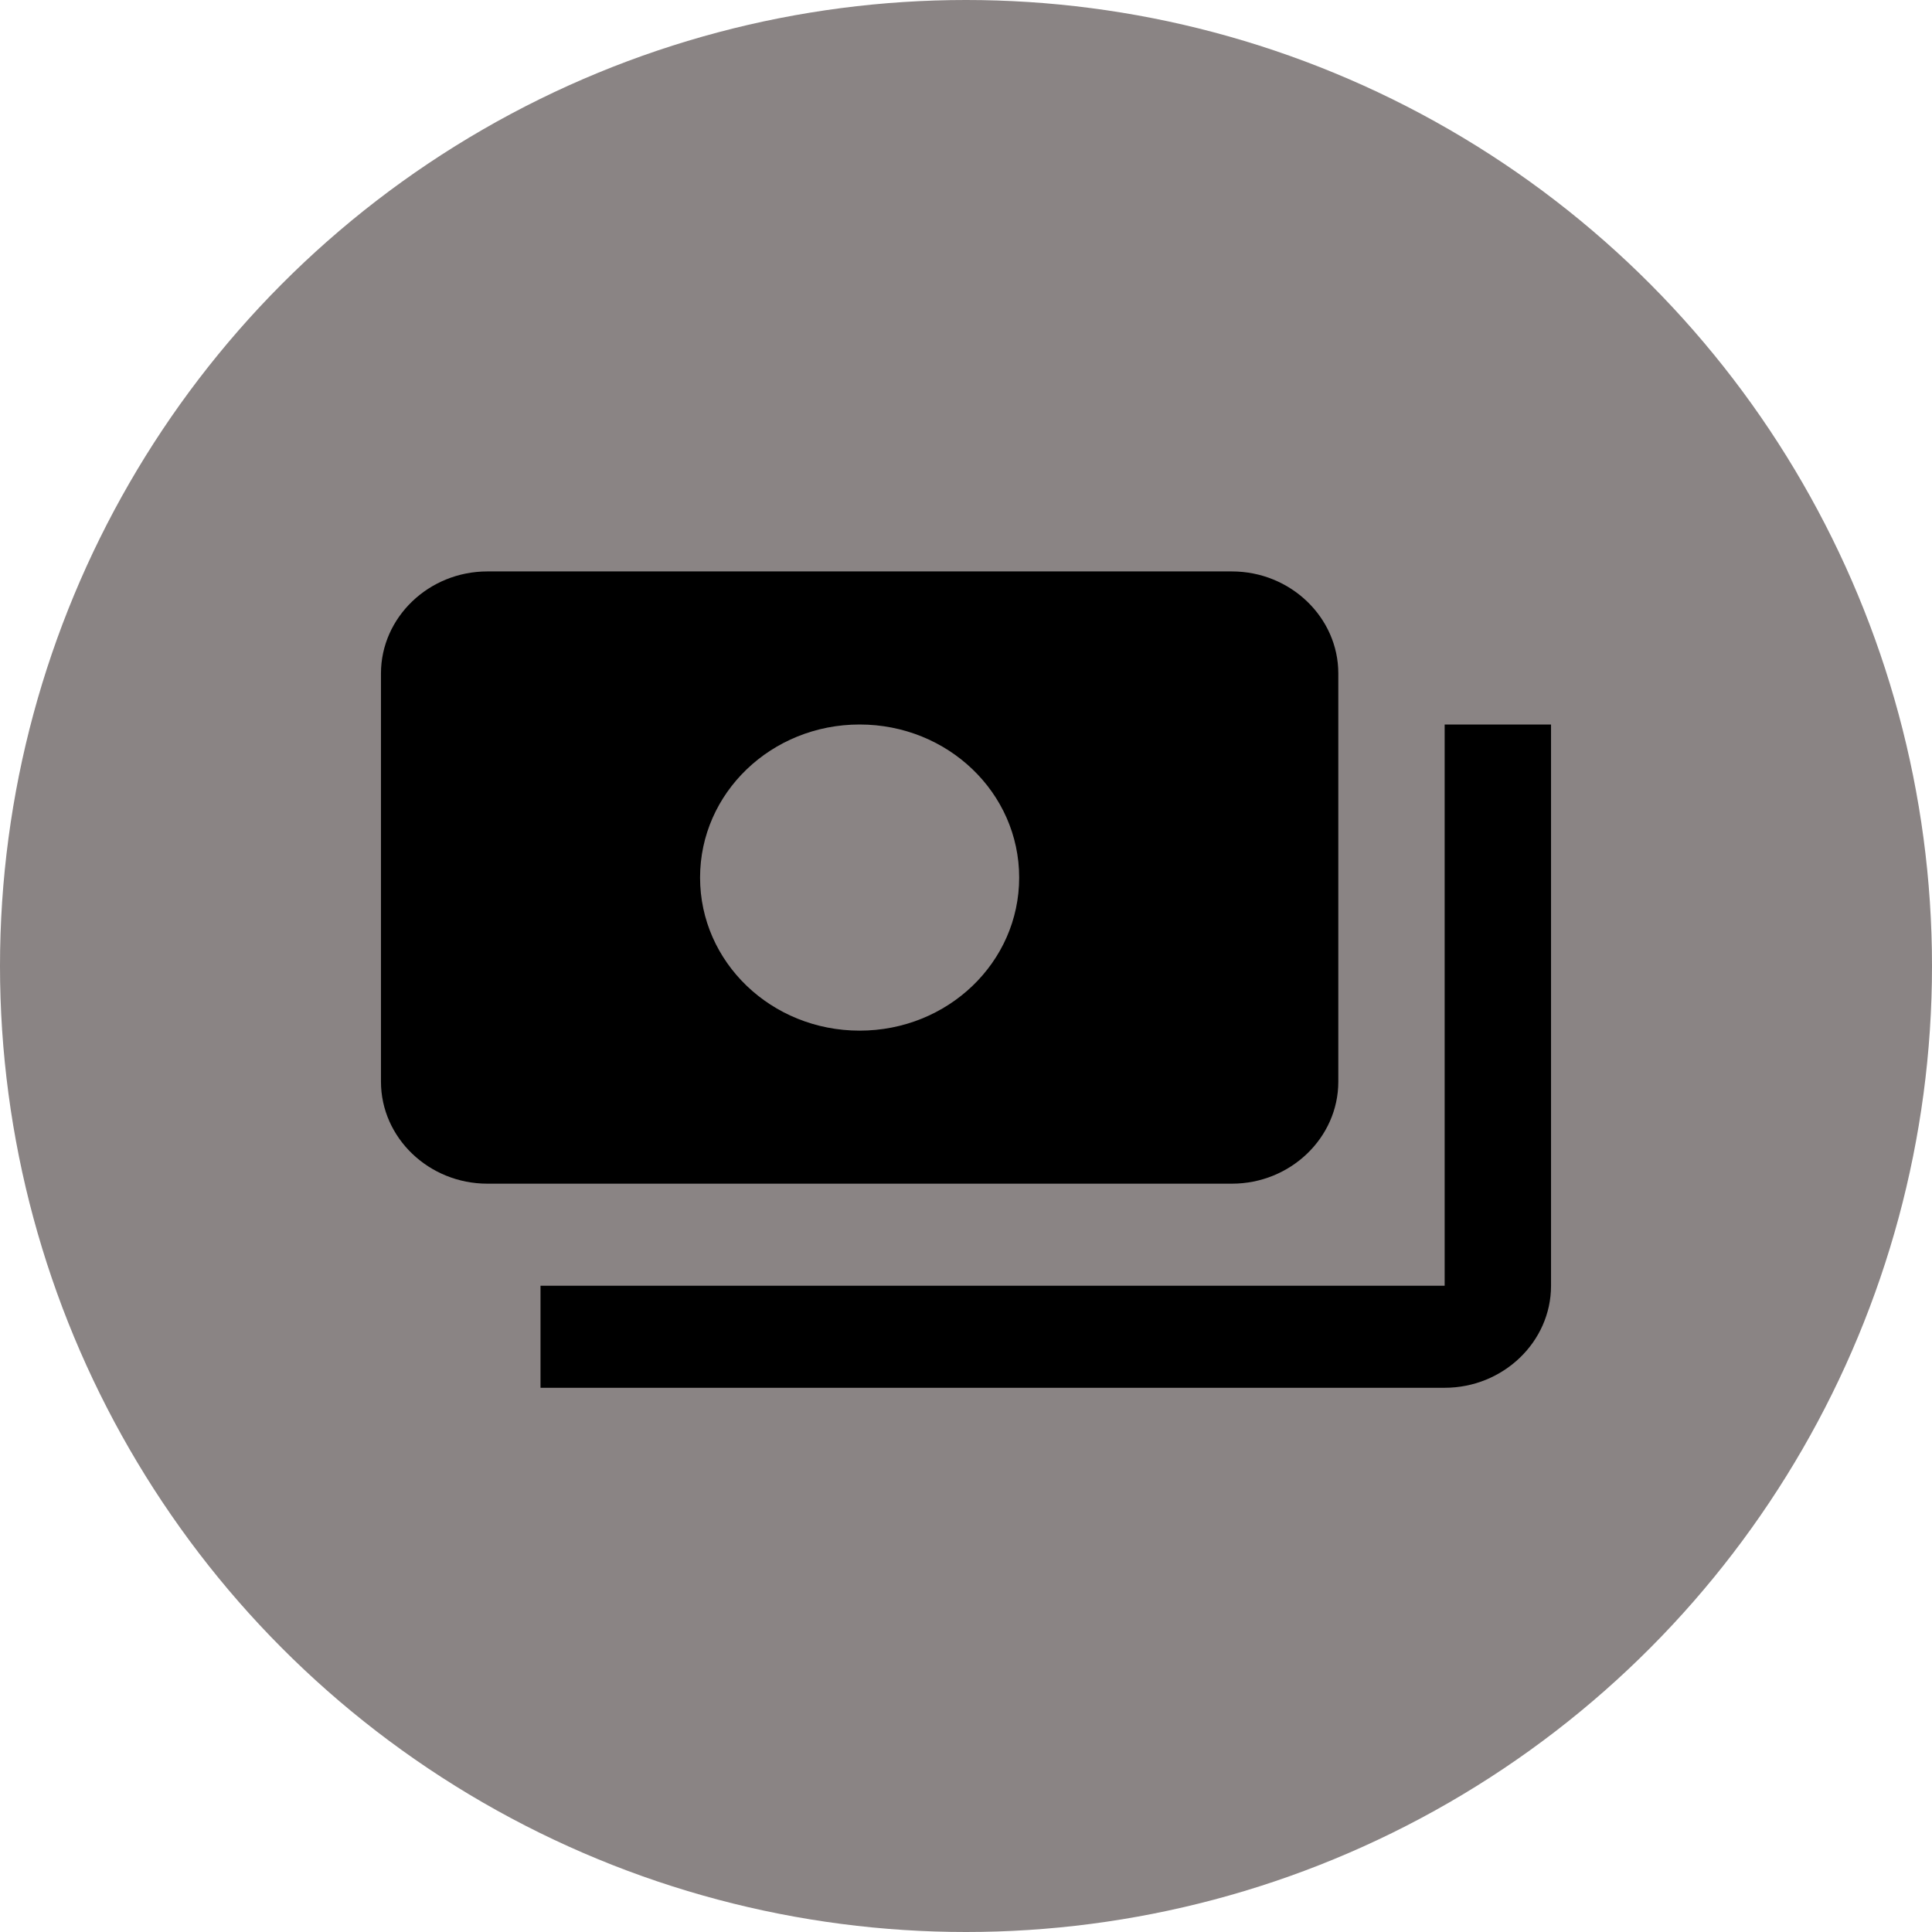 <svg width="48" height="48" viewBox="0 0 48 48" fill="none" xmlns="http://www.w3.org/2000/svg">
<circle cx="24" cy="24" r="24" fill="#8A8484"/>
<path d="M33.25 26.873V16.732C33.25 15.338 32.06 14.197 30.607 14.197H12.108C10.654 14.197 9.465 15.338 9.465 16.732V26.873C9.465 28.268 10.654 29.408 12.108 29.408H30.607C32.06 29.408 33.25 28.268 33.25 26.873ZM21.357 25.606C19.164 25.606 17.393 23.907 17.393 21.803C17.393 19.699 19.164 18 21.357 18C23.551 18 25.321 19.699 25.321 21.803C25.321 23.907 23.551 25.606 21.357 25.606ZM38.535 18V31.944C38.535 33.338 37.346 34.479 35.892 34.479H13.429V31.944H35.892V18H38.535Z" fill="black"/>
</svg>
